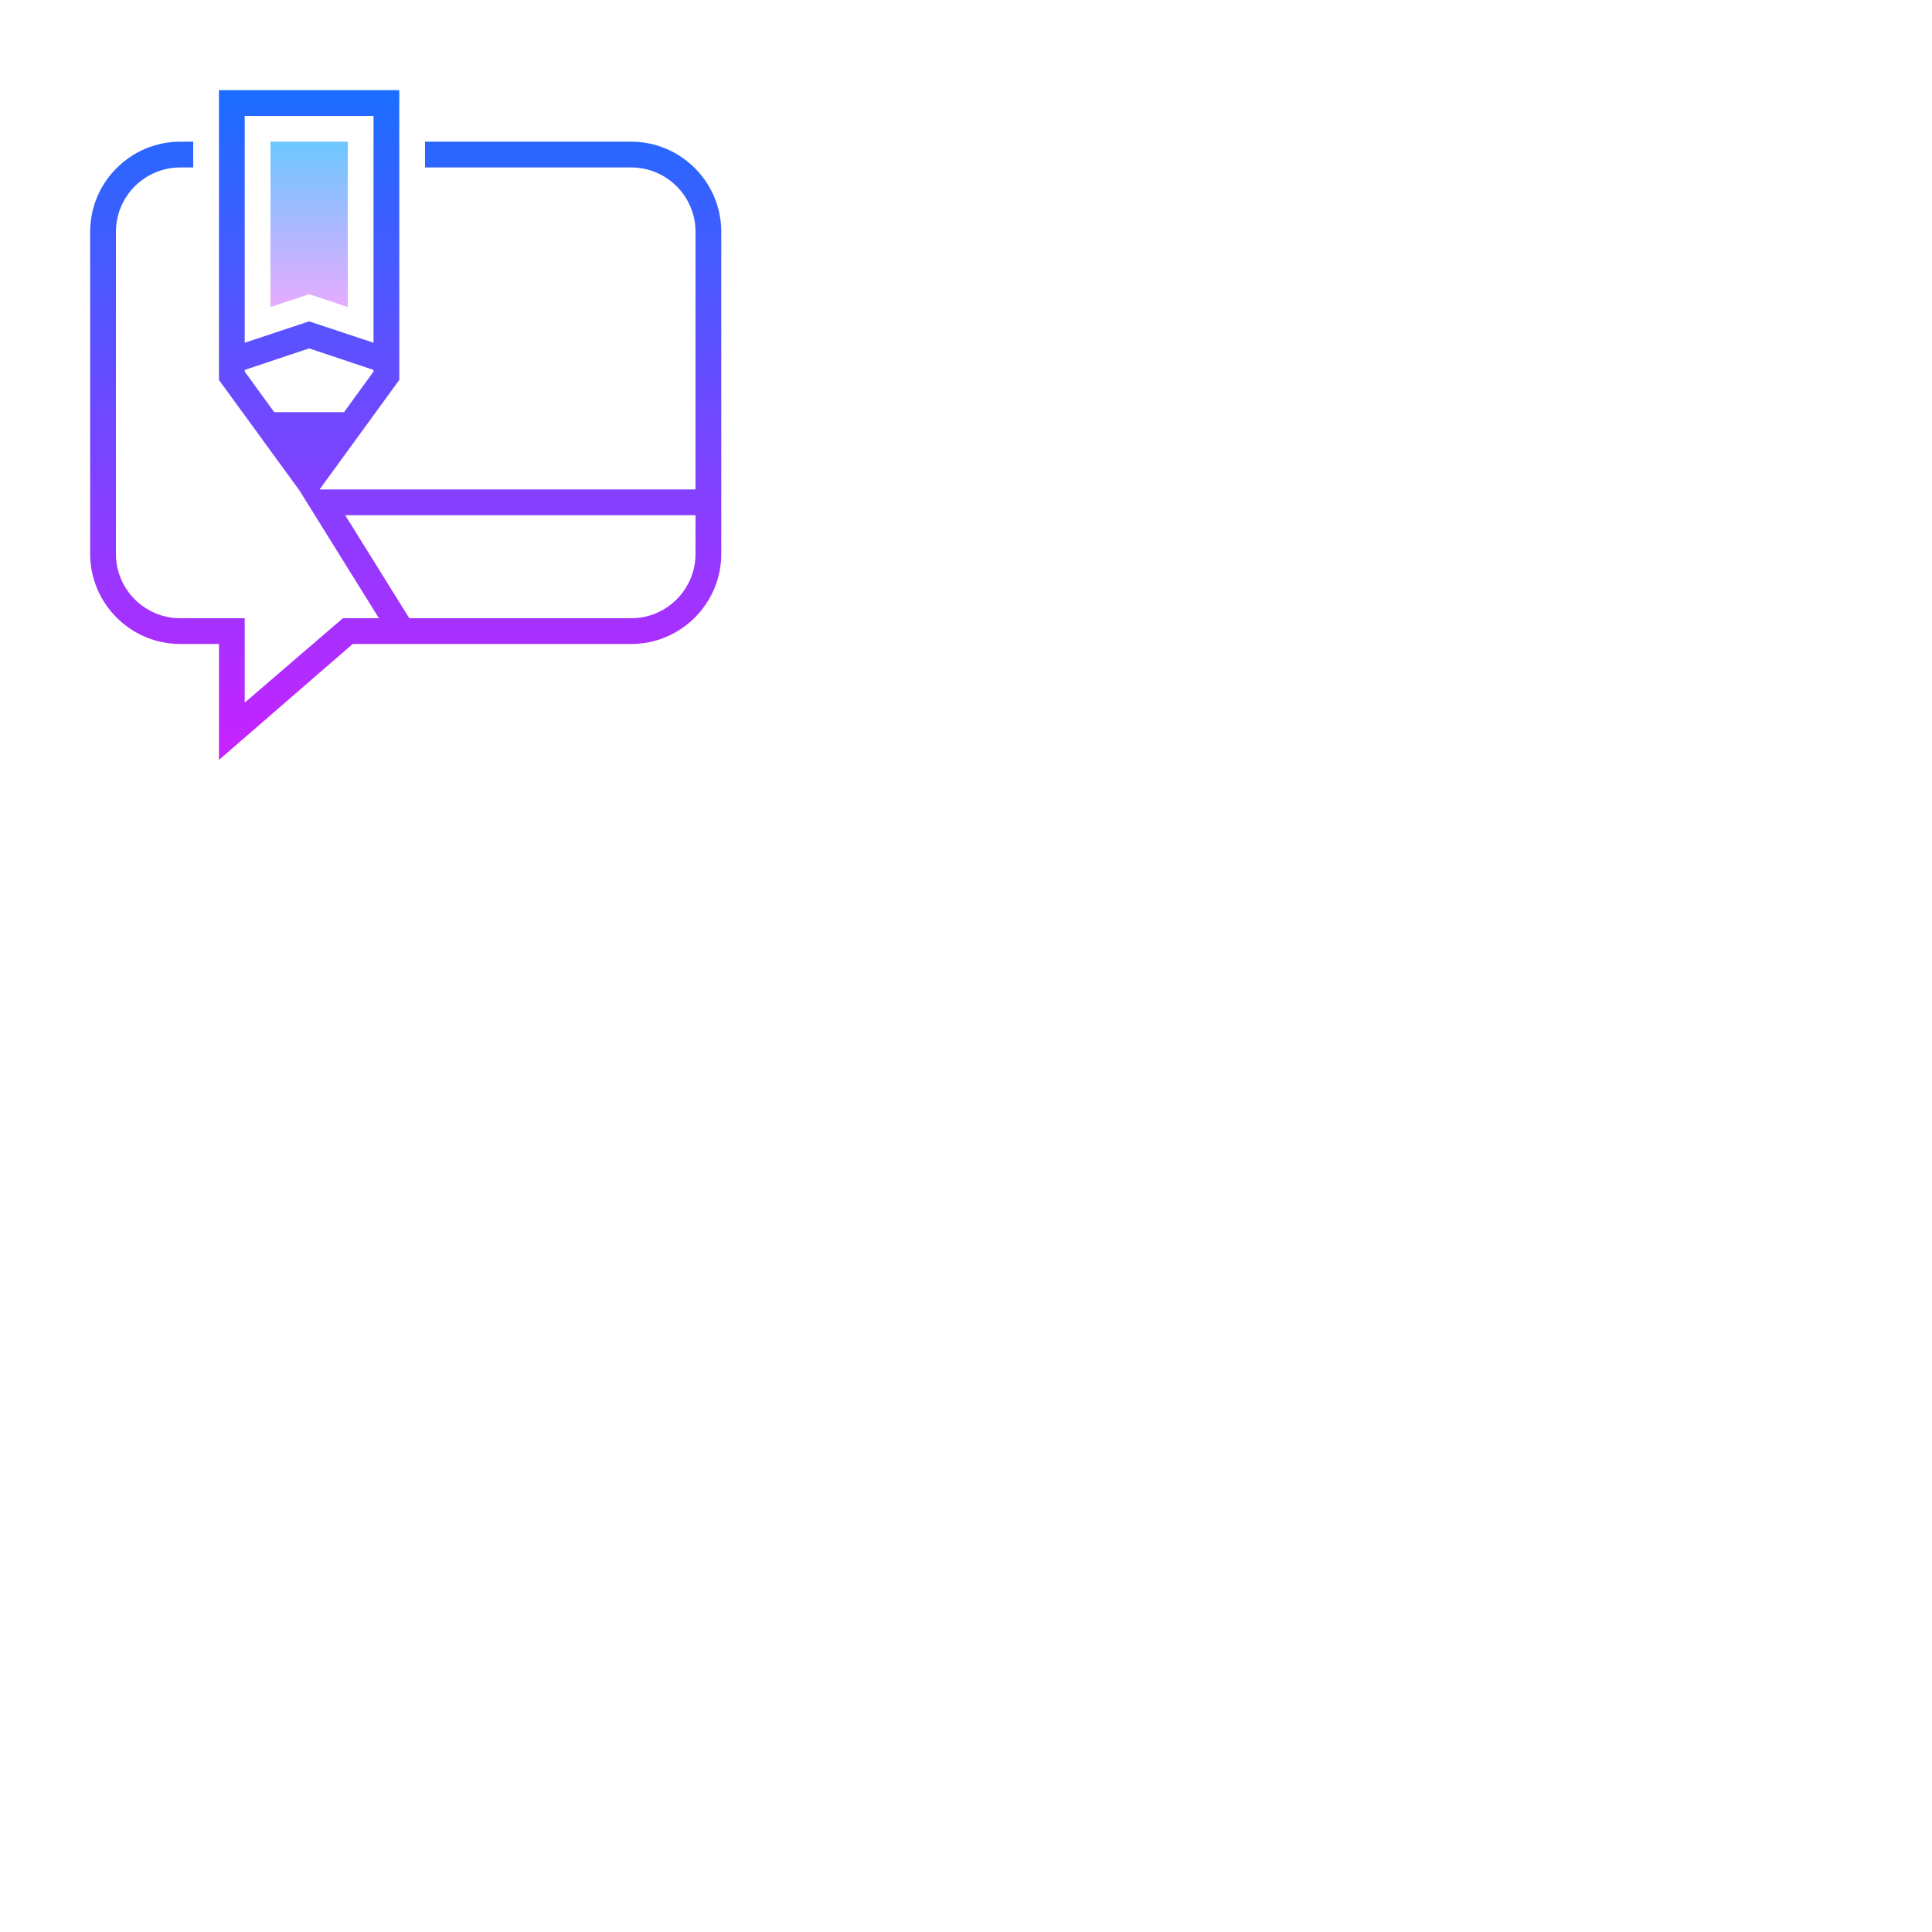 <svg xmlns="http://www.w3.org/2000/svg"  viewBox="0 0 150 150" width="30px" height="30px"><linearGradient id="BRw~w3EY5YObhv7OpM9IDa" x1="31.5" x2="31.5" y1="7" y2="58.712" gradientUnits="userSpaceOnUse" spreadMethod="reflect"><stop offset="0" stop-color="#1a6dff"/><stop offset="1" stop-color="#c822ff"/></linearGradient><path fill="url(#BRw~w3EY5YObhv7OpM9IDa)" d="M49,11H33v2h16c2.76,0,5,2.24,5,5v20H24.81L31,29.5V7H17v22.5l6.25,8.58L29.42,48h-2.8 L19,54.55V48h-5c-2.76,0-5-2.24-5-5V18c0-2.76,2.24-5,5-5h1v-2h-1c-3.86,0-7,3.14-7,7v25c0,3.86,3.14,7,7,7h3v9l10.38-9H49 c3.86,0,7-3.14,7-7V18C56,14.14,52.86,11,49,11z M19,9h10v17.61l-5-1.66l-5,1.66V9z M21.29,32L19,28.85v-0.13l5-1.67l5,1.67v0.13 L26.71,32H21.29z M54,43c0,2.76-2.24,5-5,5H31.78l-4.98-8H54V43z"/><linearGradient id="BRw~w3EY5YObhv7OpM9IDb" x1="24" x2="24" y1="11" y2="23.84" gradientUnits="userSpaceOnUse" spreadMethod="reflect"><stop offset="0" stop-color="#6dc7ff"/><stop offset="1" stop-color="#e6abff"/></linearGradient><path fill="url(#BRw~w3EY5YObhv7OpM9IDb)" d="M27 11L27 23.84 24.63 23.05 24 22.84 23.37 23.05 21 23.84 21 11z"/></svg>